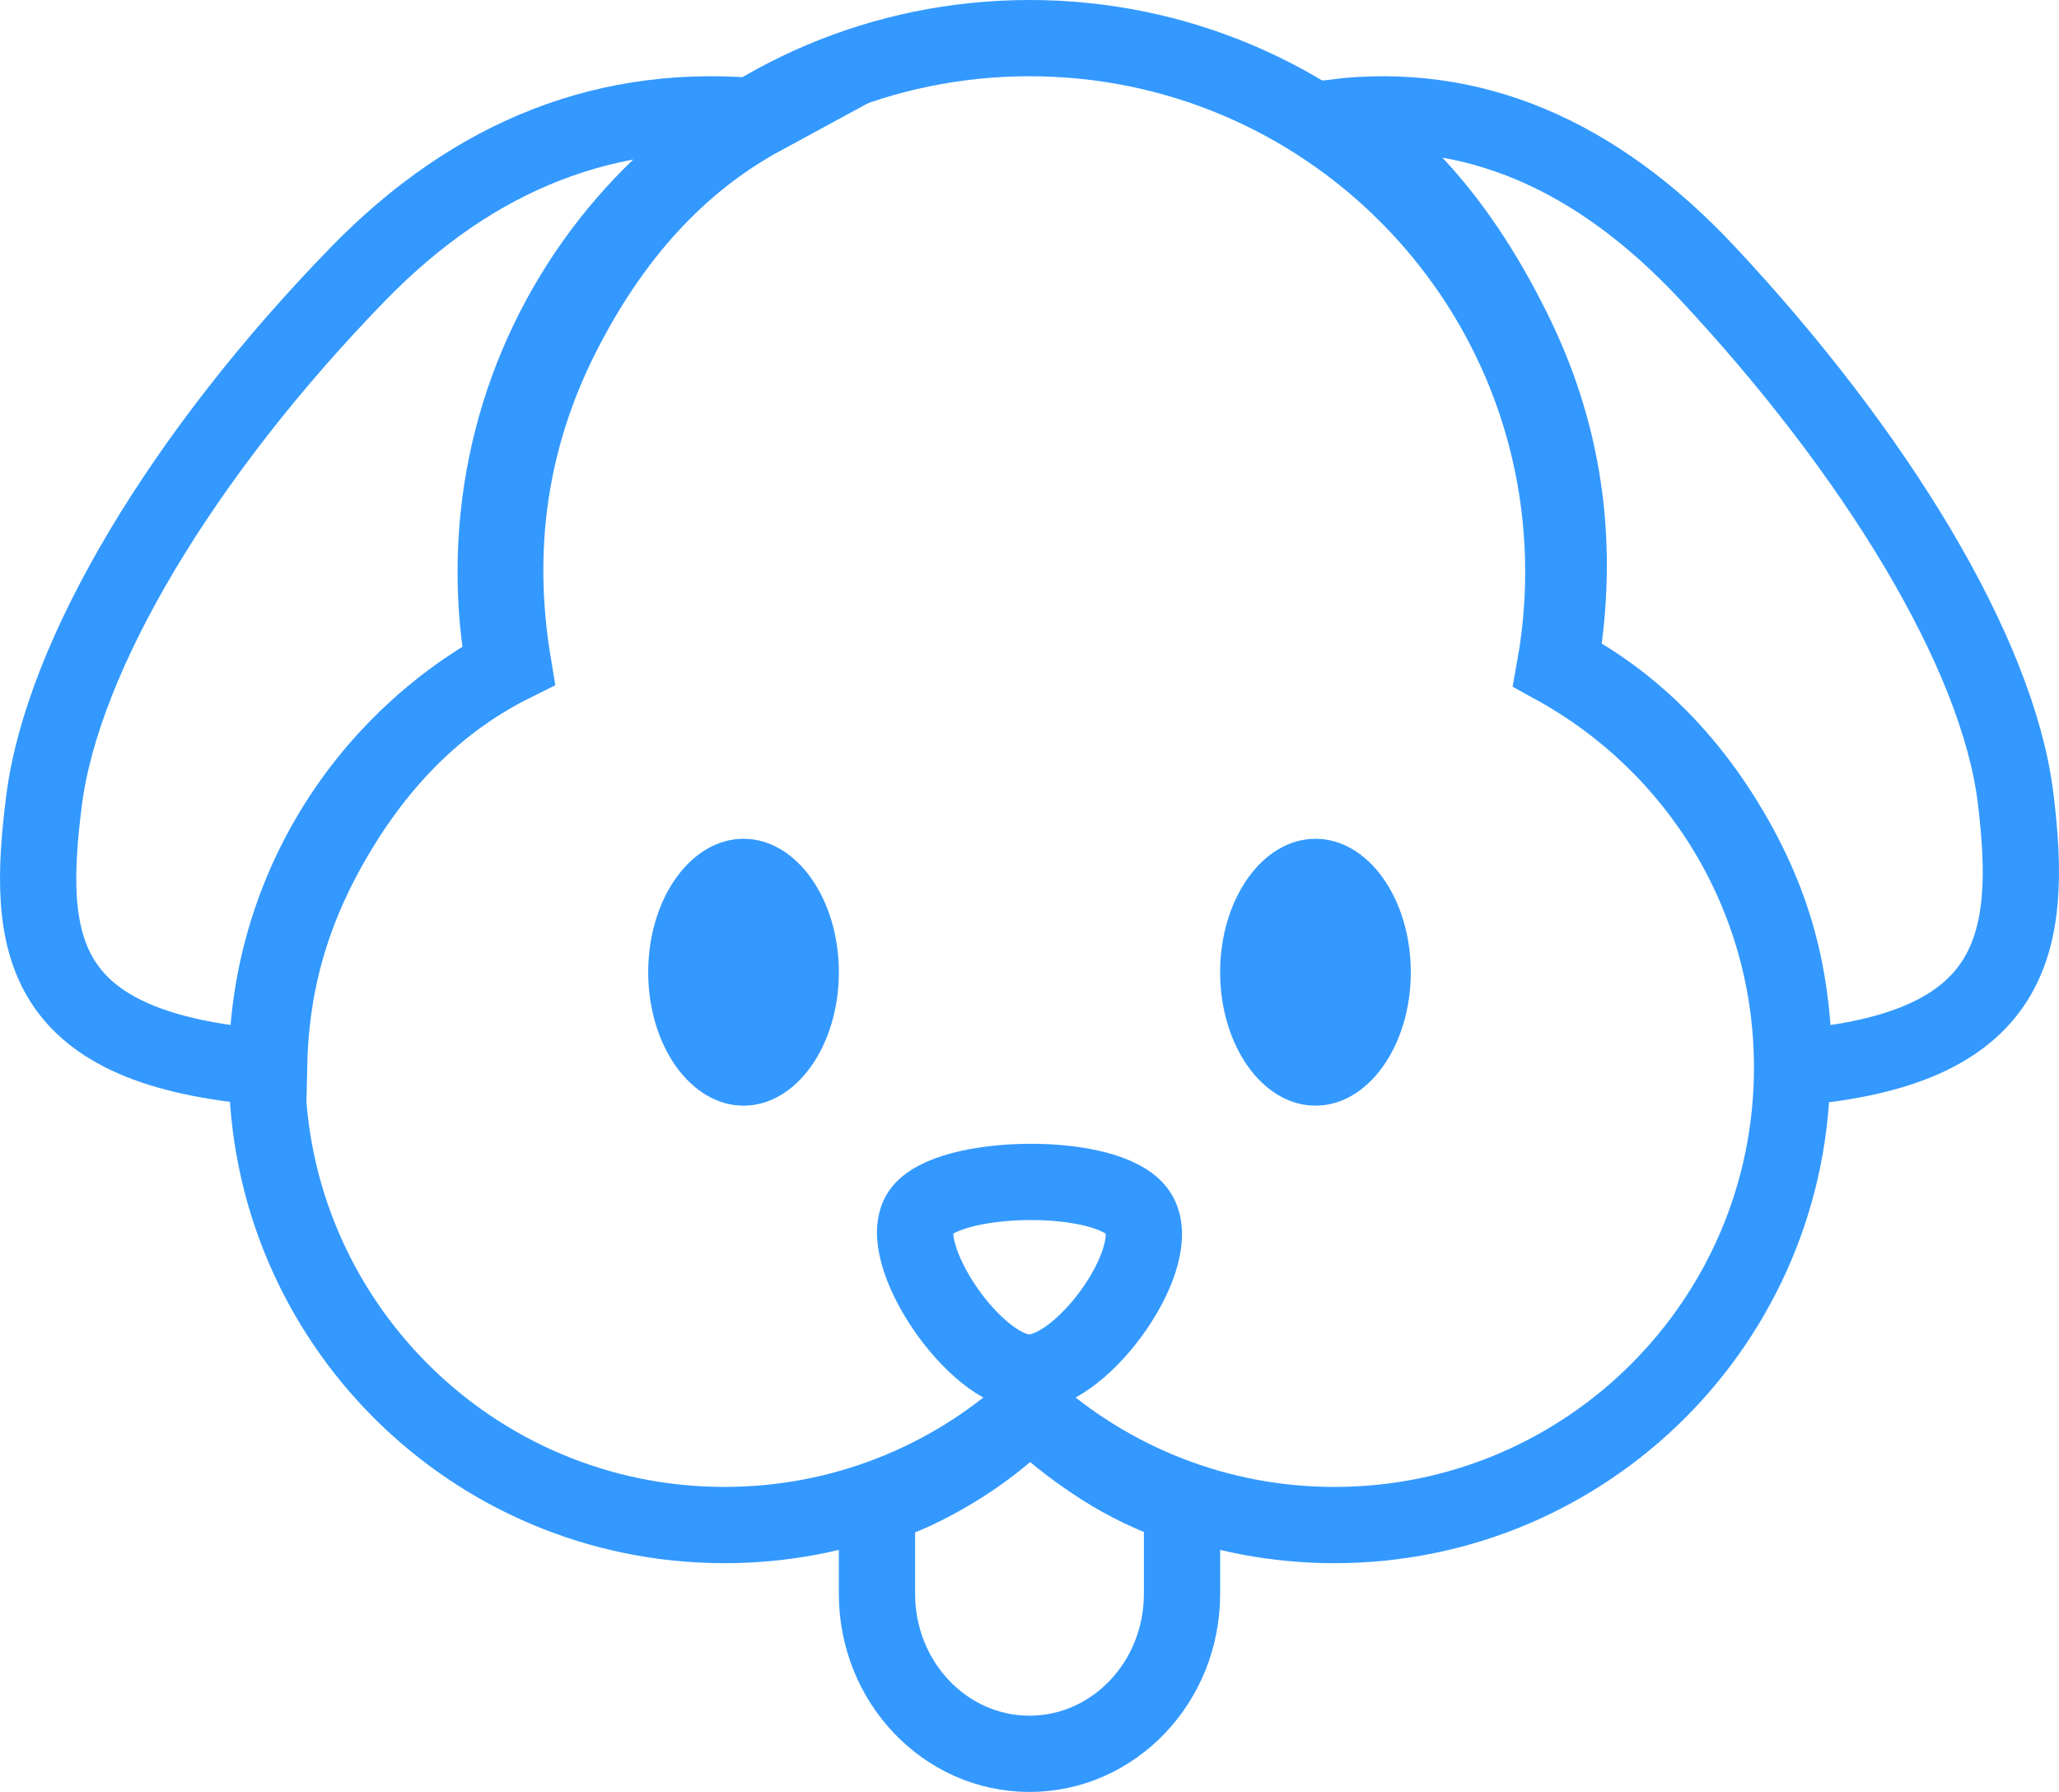 <?xml version="1.0" encoding="UTF-8"?>
<svg width="54px" height="47px" viewBox="0 0 54 47" version="1.1" xmlns="http://www.w3.org/2000/svg" xmlns:xlink="http://www.w3.org/1999/xlink">
    <!-- Generator: sketchtool 51.3 (57544) - http://www.bohemiancoding.com/sketch -->
    <title>D6045531-6312-464F-B4F1-0F4EAD228F46</title>
    <desc>Created with sketchtool.</desc>
    <defs></defs>
    <g id="Page-1" stroke="none" stroke-width="1" fill="none" fill-rule="evenodd">
        <g id="mas" transform="translate(-289, -140)">
            <g id="Group-2" transform="translate(290, 141)">
                <path d="M39.781,16.482 C43.488,18.523 46,22.468 46,27 C46,33.627 40.627,39 34,39 C30.927,39 28.123,37.845 26,35.944 C23.877,37.845 21.073,39 18,39 C11.373,39 6,33.627 6,27 C6,22.468 8.512,18.523 12.219,16.482 C12.075,15.676 12,14.847 12,14 C12,6.268 18.268,0 26,0 C33.732,0 40,6.268 40,14 C40,14.847 39.925,15.676 39.781,16.482 Z" id="Combined-Shape" stroke="#3399FF" stroke-width="2"></path>
                <ellipse id="Oval-3" fill="#3399FF" cx="18.5" cy="24.5" rx="2.5" ry="3.5"></ellipse>
                <ellipse id="Oval-3" fill="#3399FF" cx="33.5" cy="24.5" rx="2.5" ry="3.5"></ellipse>
                <path d="M25.992,35 C24.565,35 22.436,31.835 23.138,30.803 C23.84,29.77 28.093,29.695 28.846,30.803 C29.599,31.911 27.419,35 25.992,35 Z" id="Triangle-2" stroke="#3399FF" stroke-width="2"></path>
                <path d="M26,45 C28.209,45 30,43.121 30,40.804 C30,40.538 30,39.765 30,38.485 C29.263,38.243 28.558,37.907 27.887,37.477 C27.314,37.11 26.774,36.699 26.264,36.243 C26.205,36.19 26.117,36.109 26,36 C25.852,36.147 25.74,36.255 25.663,36.326 C25.174,36.776 24.634,37.181 24.043,37.541 C23.312,37.985 22.631,38.3 22,38.485 C22,39.803 22,40.577 22,40.804 C22,43.121 23.791,45 26,45 Z" id="Oval-4" stroke="#3399FF" stroke-width="2"></path>
                <path d="M19,2.069 C14.992,1.664 11.455,3.036 8.391,6.184 C3.793,10.907 0.643,16.177 0.156,19.99 C-0.331,23.803 -0.007,26.527 6.054,27 C6.095,24.926 6.574,22.934 7.895,20.754 C9.097,18.77 10.617,17.321 12.456,16.407 C11.954,13.371 12.369,10.52 13.702,7.855 C15.036,5.19 16.802,3.262 19,2.069 Z" id="Path-2" stroke="#3399FF" stroke-width="2"></path>
                <path d="M52,2.077 C48.429,1.648 45.172,3.007 42.228,6.155 C37.811,10.877 34.606,16.12 34.138,19.932 C33.67,23.744 34.118,26.528 39.941,27 C39.98,24.926 40.312,23.027 41.58,20.847 C42.735,18.864 44.236,17.385 46.083,16.41 C45.563,13.37 45.944,10.518 47.225,7.853 C48.506,5.189 50.098,3.263 52,2.077 Z" id="Path-2" stroke="#3399FF" stroke-width="2" transform="translate(43, 14.5) scale(-1, 1) translate(-43, -14.5) "></path>
            </g>
        </g>
    </g>
</svg>